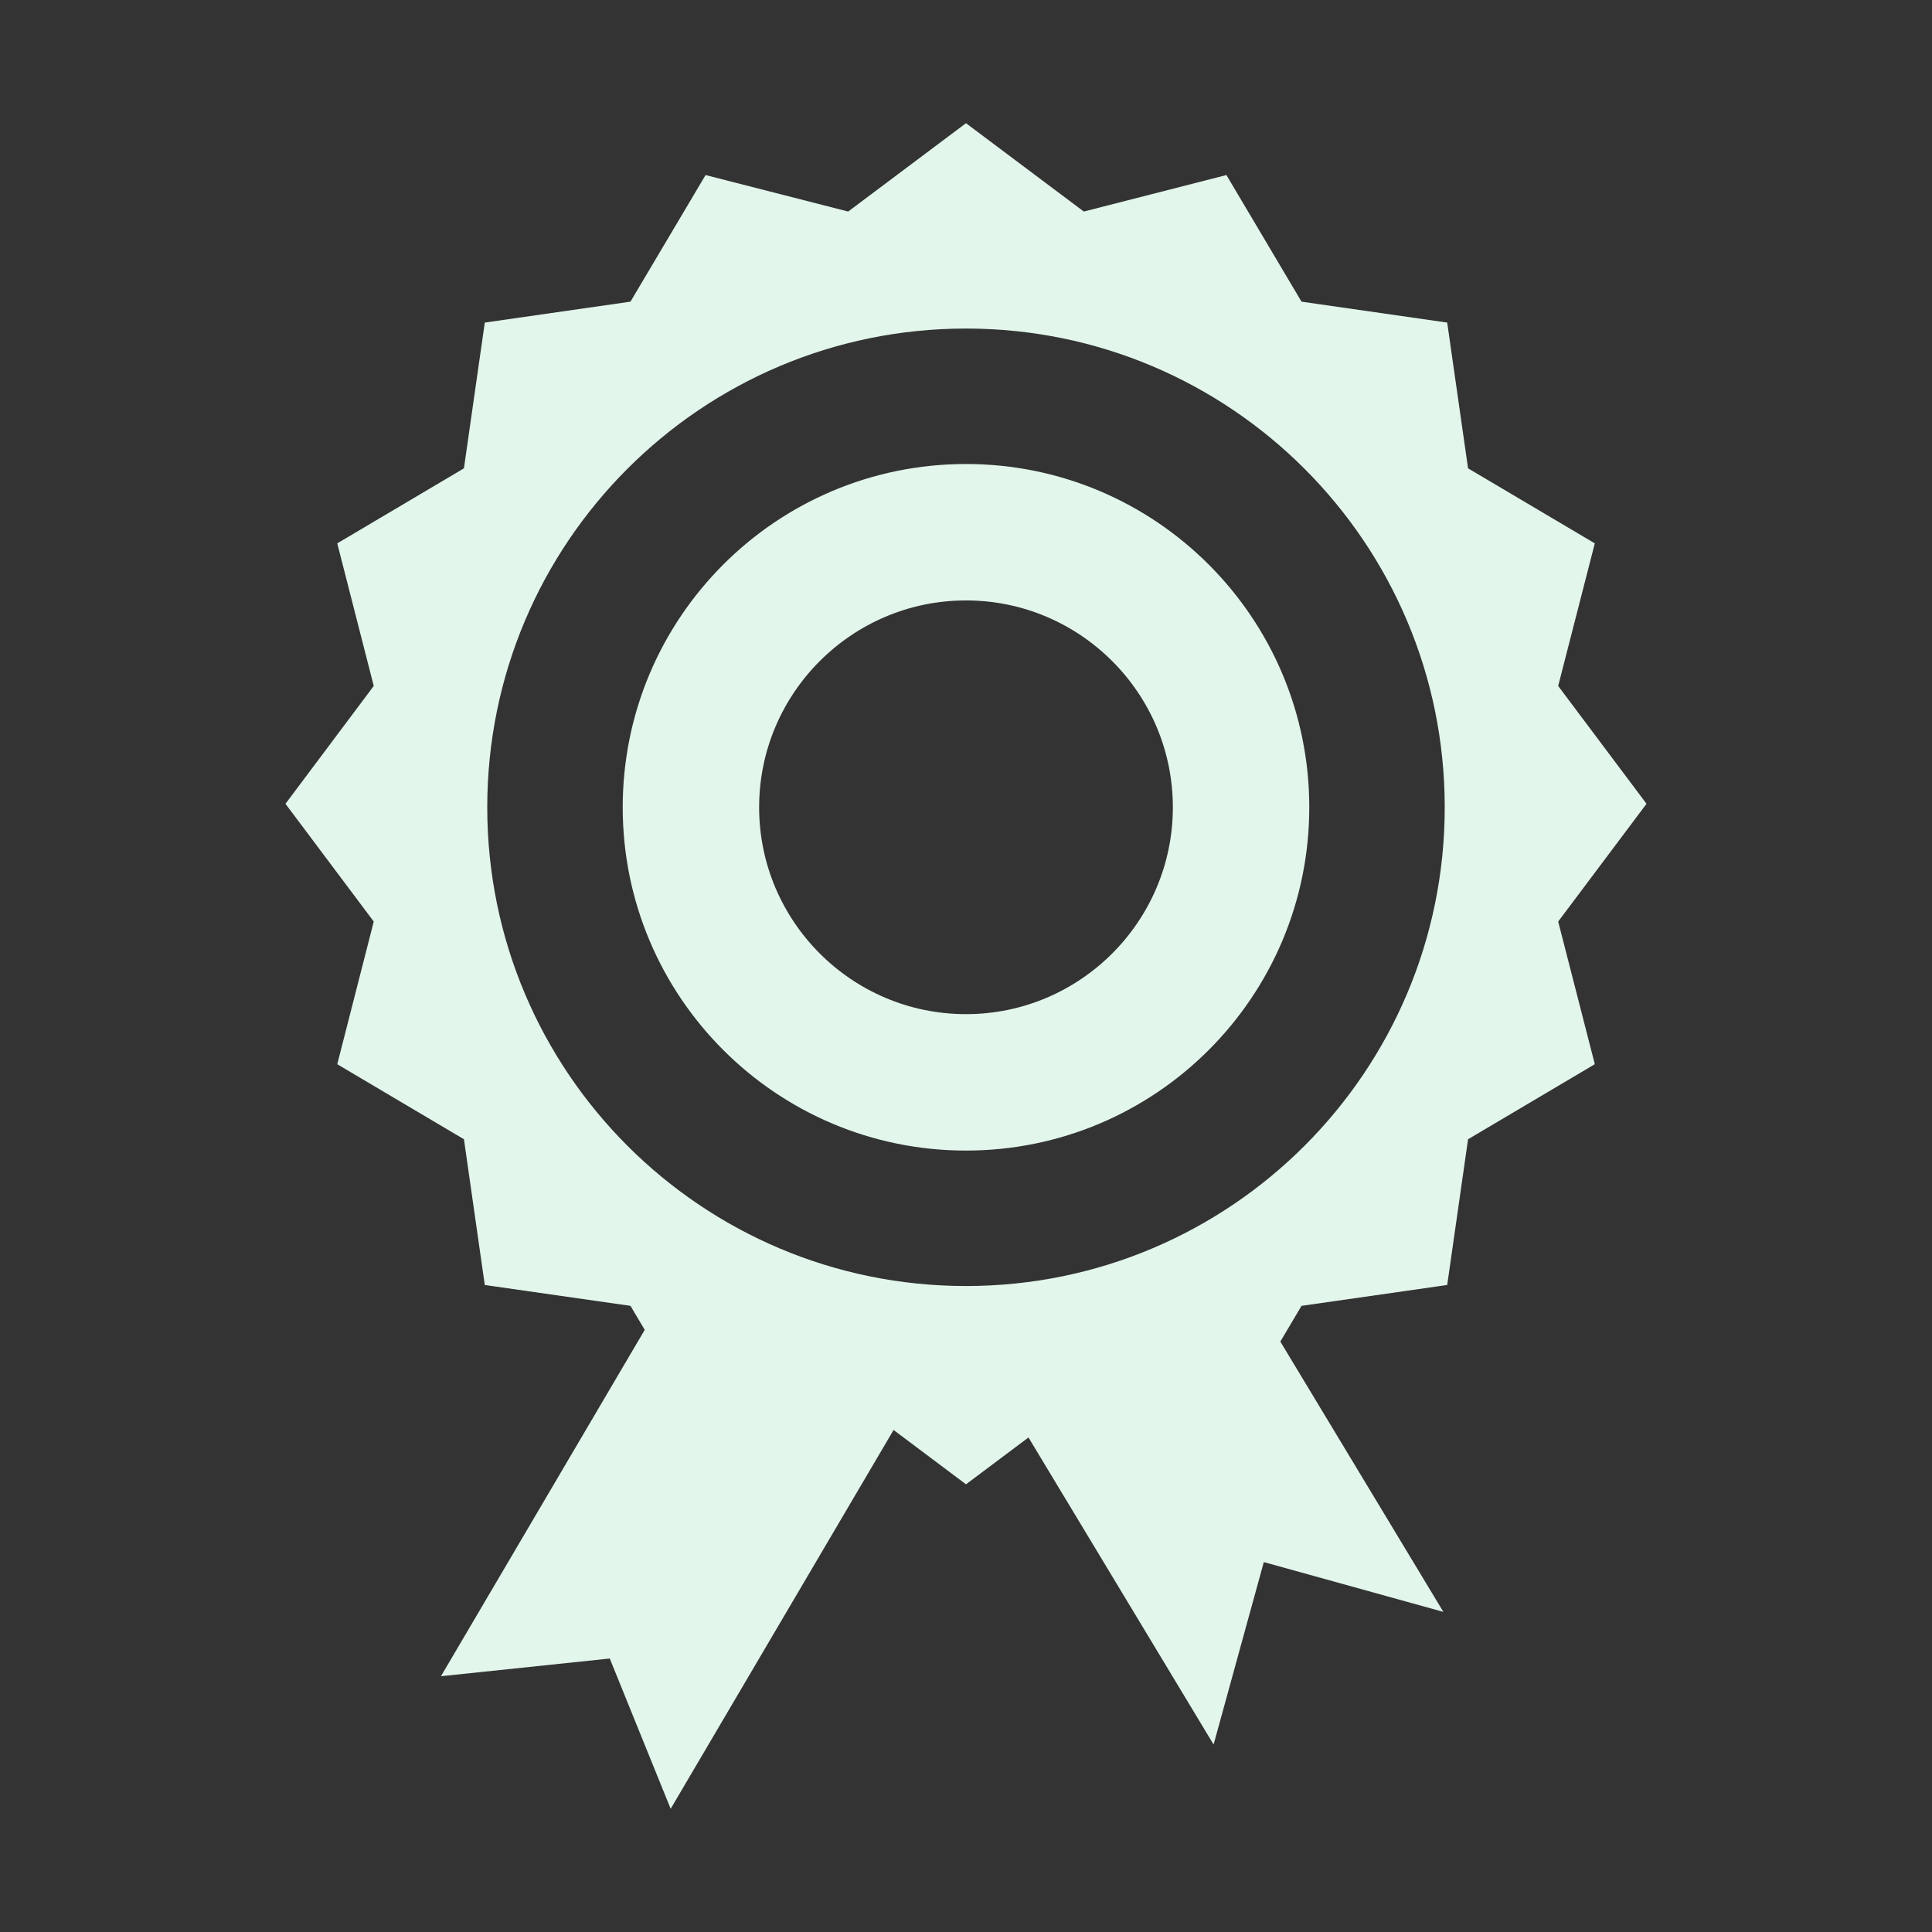 <?xml version="1.0" standalone="no"?><!DOCTYPE svg PUBLIC "-//W3C//DTD SVG 1.1//EN" "http://www.w3.org/Graphics/SVG/1.1/DTD/svg11.dtd"><svg t="1505029362259" class="icon" style="" viewBox="0 0 1024 1024" version="1.1" xmlns="http://www.w3.org/2000/svg" p-id="11332" xmlns:xlink="http://www.w3.org/1999/xlink" width="200" height="200"><rect x="0" y="0" width="1024" height="1024" fill="#333333" stroke="none"/><defs><style type="text/css"></style></defs><path d="M872.69 426.025l-46.822-62.454 19.412-75.577-67.18-39.769-11.052-77.25-77.213-11.087-39.805-67.107-75.577 19.339-62.454-46.822-62.454 46.822-75.576-19.339-39.805 67.107-77.213 11.087-11.051 77.25-67.144 39.769 19.34 75.577-46.786 62.454 46.786 62.418-19.34 75.612 67.144 39.77 11.051 77.25 77.213 11.05 7.561 12.723L233.721 888.431l89.464-9.378 32.281 79.649 118.147-200.777L512 786.717l33.119-24.83 98.115 162.753 26.611-96.698 95.171 26.392L678.605 711.066l11.232-18.94 77.213-11.051 11.052-77.249 67.18-39.77-19.412-75.612L872.69 426.025zM511.997 681.621c-140.176 0-253.742-113.603-253.742-253.742 0-140.14 113.566-253.742 253.742-253.742 140.141 0 253.742 113.603 253.742 253.742C765.741 568.019 652.139 681.621 511.997 681.621zM511.997 245.934c-100.479 0-181.945 81.467-181.945 181.945 0 100.48 81.466 181.947 181.945 181.947s181.947-81.467 181.947-181.947C693.944 327.401 612.477 245.934 511.997 245.934zM511.997 537.519c-60.491 0-109.639-49.185-109.639-109.64 0-60.454 49.149-109.639 109.639-109.639 60.456 0 109.64 49.186 109.64 109.639C621.638 488.335 572.454 537.519 511.997 537.519z" p-id="11333" fill="#E2F6EB"></path></svg>